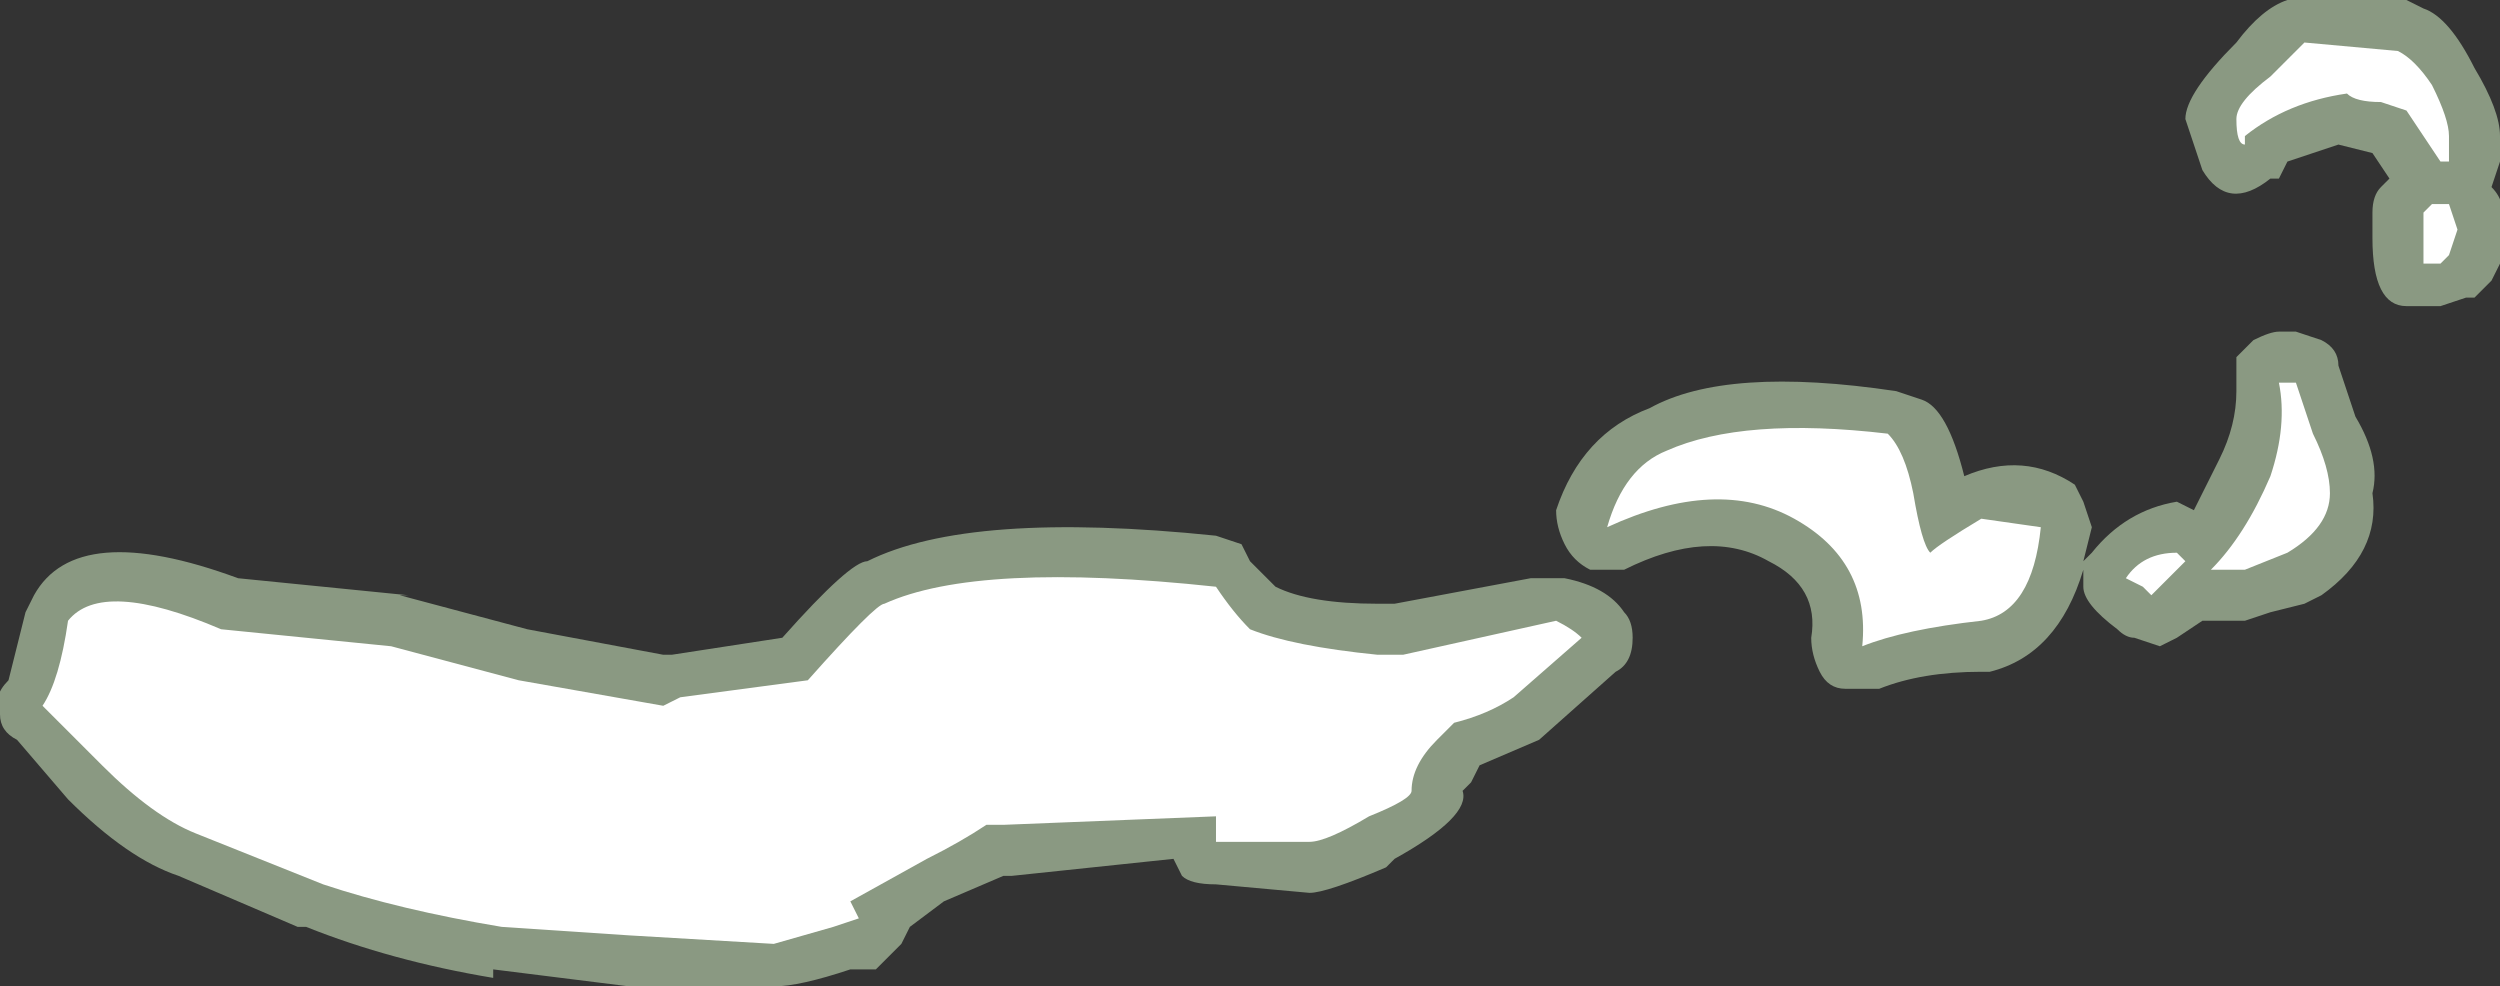 <?xml version="1.0" encoding="UTF-8" standalone="no"?>
<svg xmlns:ffdec="https://www.free-decompiler.com/flash" xmlns:xlink="http://www.w3.org/1999/xlink" ffdec:objectType="shape" height="5.8px" width="14.7px" xmlns="http://www.w3.org/2000/svg">
  <rect width="100%" height="100%" fill="#333333" stroke="none"/>
  <g transform="matrix(1.0, 0.0, 0.0, 1.0, -5.85, -5.1)">
    <path d="M20.0 5.1 L20.1 5.15 Q20.25 5.2 20.4 5.5 20.55 5.75 20.55 5.9 L20.55 6.05 20.5 6.2 Q20.6 6.3 20.55 6.45 L20.55 6.65 20.5 6.75 20.4 6.85 20.35 6.85 20.2 6.9 20.0 6.9 Q19.8 6.9 19.8 6.5 L19.8 6.35 Q19.8 6.25 19.85 6.2 L19.9 6.15 19.8 6.0 19.6 5.95 Q19.45 6.0 19.3 6.05 L19.25 6.15 19.2 6.15 Q18.95 6.35 18.8 6.1 L18.7 5.8 Q18.7 5.65 19.0 5.35 19.15 5.15 19.3 5.1 L20.0 5.1 M19.35 7.05 L19.5 7.1 Q19.6 7.15 19.6 7.25 L19.7 7.55 Q19.85 7.8 19.8 8.0 19.85 8.35 19.5 8.6 L19.4 8.65 19.2 8.7 19.05 8.75 18.8 8.75 18.65 8.85 18.55 8.9 18.4 8.85 Q18.35 8.85 18.3 8.8 18.1 8.65 18.1 8.55 L18.1 8.45 Q17.95 8.95 17.55 9.05 L17.5 9.05 Q17.15 9.05 16.9 9.15 L16.7 9.15 Q16.6 9.15 16.55 9.05 16.5 8.95 16.5 8.85 16.55 8.55 16.25 8.4 15.9 8.2 15.4 8.45 L15.2 8.45 Q15.1 8.4 15.05 8.3 15.0 8.2 15.0 8.1 15.15 7.65 15.55 7.5 16.0 7.25 17.0 7.4 L17.15 7.45 Q17.3 7.5 17.4 7.9 17.75 7.75 18.05 7.95 L18.1 8.05 18.15 8.2 18.1 8.4 18.15 8.35 Q18.35 8.1 18.65 8.05 L18.75 8.1 18.9 7.8 Q19.0 7.6 19.0 7.4 19.0 7.3 19.0 7.2 L19.1 7.1 Q19.2 7.05 19.25 7.05 L19.35 7.05 M15.05 8.5 Q15.3 8.55 15.4 8.7 15.45 8.75 15.45 8.85 15.45 9.0 15.35 9.05 L14.9 9.45 14.55 9.6 14.5 9.7 14.45 9.75 Q14.5 9.9 14.05 10.15 L14.0 10.2 Q13.65 10.35 13.55 10.35 L13.0 10.3 Q12.85 10.3 12.8 10.25 L12.75 10.15 11.8 10.25 11.75 10.25 11.4 10.4 11.2 10.55 11.15 10.65 11.0 10.8 10.85 10.8 Q10.55 10.9 10.4 10.9 L9.55 10.9 8.75 10.8 8.75 10.85 Q8.15 10.75 7.65 10.55 L7.6 10.55 6.9 10.25 Q6.6 10.15 6.25 9.8 L5.95 9.45 Q5.85 9.4 5.85 9.3 5.8 9.2 5.9 9.1 L6.0 8.7 6.05 8.6 Q6.3 8.15 7.25 8.5 L8.25 8.6 8.2 8.6 8.95 8.8 9.75 8.95 9.8 8.95 10.45 8.85 Q10.85 8.4 10.95 8.4 11.55 8.1 13.0 8.25 L13.15 8.3 13.2 8.4 13.35 8.55 Q13.55 8.65 13.95 8.65 L14.05 8.65 14.85 8.5 15.05 8.5" fill="#e1ffd2" fill-opacity="0.502" fill-rule="evenodd" stroke="none"/>
    <path d="M20.2 6.05 L20.0 5.75 19.85 5.7 Q19.7 5.7 19.65 5.65 19.3 5.7 19.05 5.9 L19.05 5.95 Q19.0 5.95 19.0 5.8 19.0 5.7 19.2 5.55 L19.4 5.35 19.95 5.4 Q20.05 5.45 20.15 5.6 20.25 5.8 20.25 5.9 L20.25 6.05 20.2 6.05 M20.1 6.35 L20.15 6.3 20.25 6.3 20.3 6.45 20.25 6.6 20.2 6.65 20.1 6.65 20.1 6.35 M15.3 8.2 Q15.4 7.85 15.65 7.75 16.1 7.55 16.95 7.65 17.05 7.75 17.1 8.0 17.15 8.3 17.2 8.35 17.25 8.3 17.5 8.15 L17.85 8.2 Q17.8 8.7 17.5 8.75 17.05 8.8 16.8 8.9 16.85 8.4 16.4 8.15 15.95 7.9 15.3 8.2 M14.75 9.2 Q14.6 9.3 14.4 9.35 L14.3 9.45 Q14.15 9.6 14.15 9.75 14.15 9.8 13.9 9.9 13.65 10.05 13.55 10.05 L13.0 10.05 13.0 9.9 11.75 9.95 11.65 9.95 Q11.5 10.05 11.3 10.15 L10.85 10.4 10.9 10.5 10.75 10.55 10.4 10.65 9.55 10.6 8.8 10.55 Q8.2 10.45 7.75 10.3 L7.0 10.0 Q6.75 9.9 6.45 9.6 L6.1 9.25 Q6.2 9.1 6.25 8.75 6.45 8.5 7.15 8.8 L8.15 8.9 8.9 9.1 9.75 9.25 9.85 9.2 10.6 9.1 Q11.0 8.65 11.05 8.65 11.6 8.4 13.0 8.55 13.1 8.7 13.2 8.8 13.45 8.9 13.95 8.95 L14.1 8.95 15.0 8.75 Q15.1 8.8 15.15 8.85 L14.75 9.2 M19.55 8.0 Q19.55 8.2 19.3 8.35 L19.05 8.45 18.85 8.45 Q19.05 8.25 19.2 7.9 19.3 7.6 19.25 7.35 L19.35 7.35 19.45 7.65 Q19.55 7.85 19.55 8.0 M18.65 8.35 L18.7 8.4 18.5 8.6 18.45 8.55 18.35 8.5 Q18.45 8.35 18.65 8.35" fill="#ffffff" fill-rule="evenodd" stroke="none"/>
  </g>
</svg>
